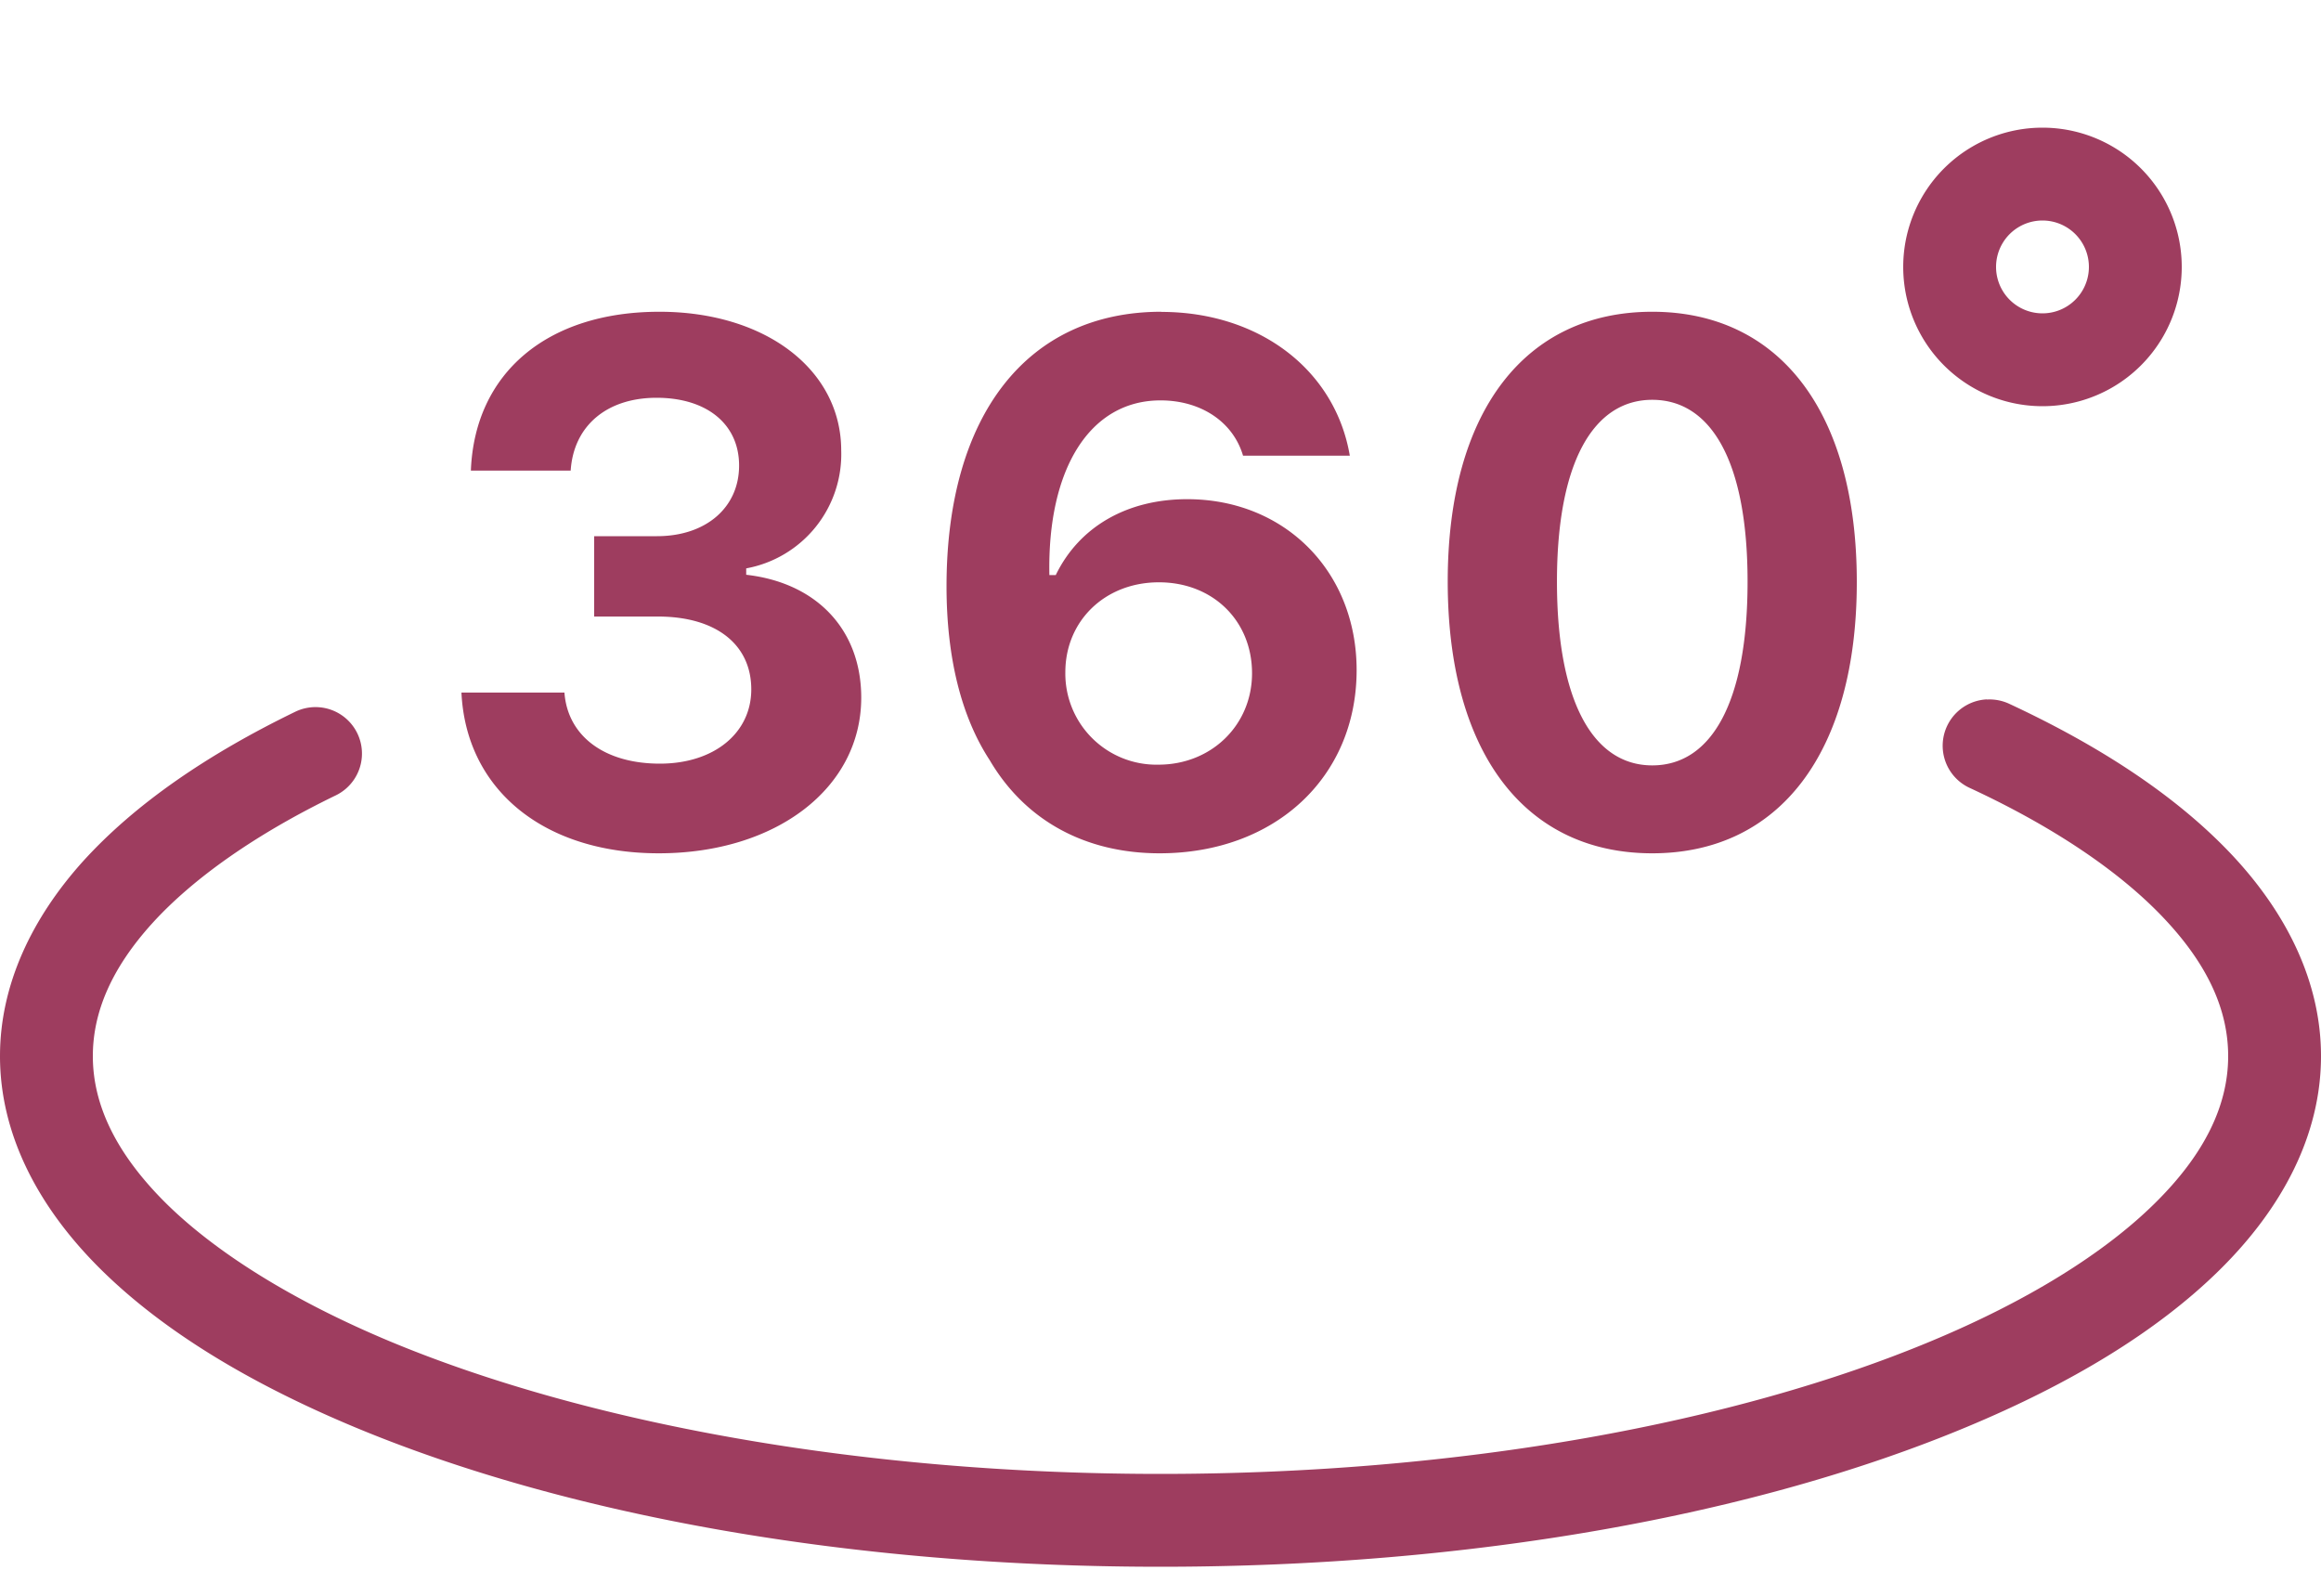 <svg width="16" height="11" fill="none" xmlns="http://www.w3.org/2000/svg"><path d="M14.08.88a.96.96 0 100 1.92.96.96 0 000-1.92zm0 .64a.32.32 0 110 .64.32.32 0 010-.64zm-9.534.629c-.775 0-1.274.423-1.3 1.095h.688c.02-.308.248-.502.592-.502.347 0 .569.182.569.467 0 .29-.229.487-.566.487h-.433v.554h.44c.399 0 .643.192.643.502 0 .303-.259.512-.63.512-.382 0-.636-.19-.658-.49h-.71c.032.67.568 1.108 1.36 1.108.81 0 1.396-.45 1.396-1.073 0-.467-.306-.792-.793-.847v-.044a.8.8 0 00.655-.812c0-.559-.524-.957-1.253-.957zm3.46 0c-.925 0-1.481.713-1.481 1.892 0 .488.1.896.297 1.198.244.416.658.643 1.172.643.795 0 1.358-.524 1.358-1.263 0-.679-.494-1.178-1.168-1.178-.414 0-.744.189-.906.523h-.044C7.219 3.23 7.514 2.76 8 2.76c.278 0 .5.147.569.381h.736c-.101-.593-.626-.991-1.3-.991zm3.384 0c-.874 0-1.41.683-1.41 1.86 0 1.179.532 1.873 1.41 1.873.878 0 1.41-.697 1.41-1.87 0-1.18-.539-1.863-1.41-1.863zm0 .607c.406 0 .657.426.657 1.253 0 .832-.249 1.267-.657 1.267-.406 0-.657-.438-.657-1.267 0-.825.253-1.253.657-1.253zM7.989 4.014c.372 0 .642.265.642.627 0 .357-.28.63-.645.63a.628.628 0 01-.642-.637c0-.354.273-.62.645-.62zm5.707.807a.32.32 0 00-.114.612c.584.271 1.041.583 1.34.902.3.319.438.63.438.945 0 .338-.161.676-.508 1.017-.347.342-.876.672-1.545.95-1.336.557-3.222.913-5.307.913-2.085 0-3.971-.356-5.308-.912-.668-.279-1.197-.609-1.544-.95C.801 7.955.64 7.617.64 7.28c0-.305.13-.607.41-.916.282-.31.713-.614 1.264-.881a.32.32 0 10-.278-.577C1.43 5.2.934 5.54.576 5.933.22 6.327 0 6.788 0 7.28c0 .546.269 1.05.699 1.474.43.424 1.026.783 1.747 1.084C3.89 10.44 5.843 10.8 8 10.8c2.157 0 4.11-.36 5.554-.962.721-.3 1.317-.66 1.747-1.084.43-.424.699-.928.699-1.474 0-.507-.233-.98-.61-1.383-.378-.403-.902-.749-1.538-1.045a.32.32 0 00-.156-.03z" fill="#9E3D5F"/></svg>